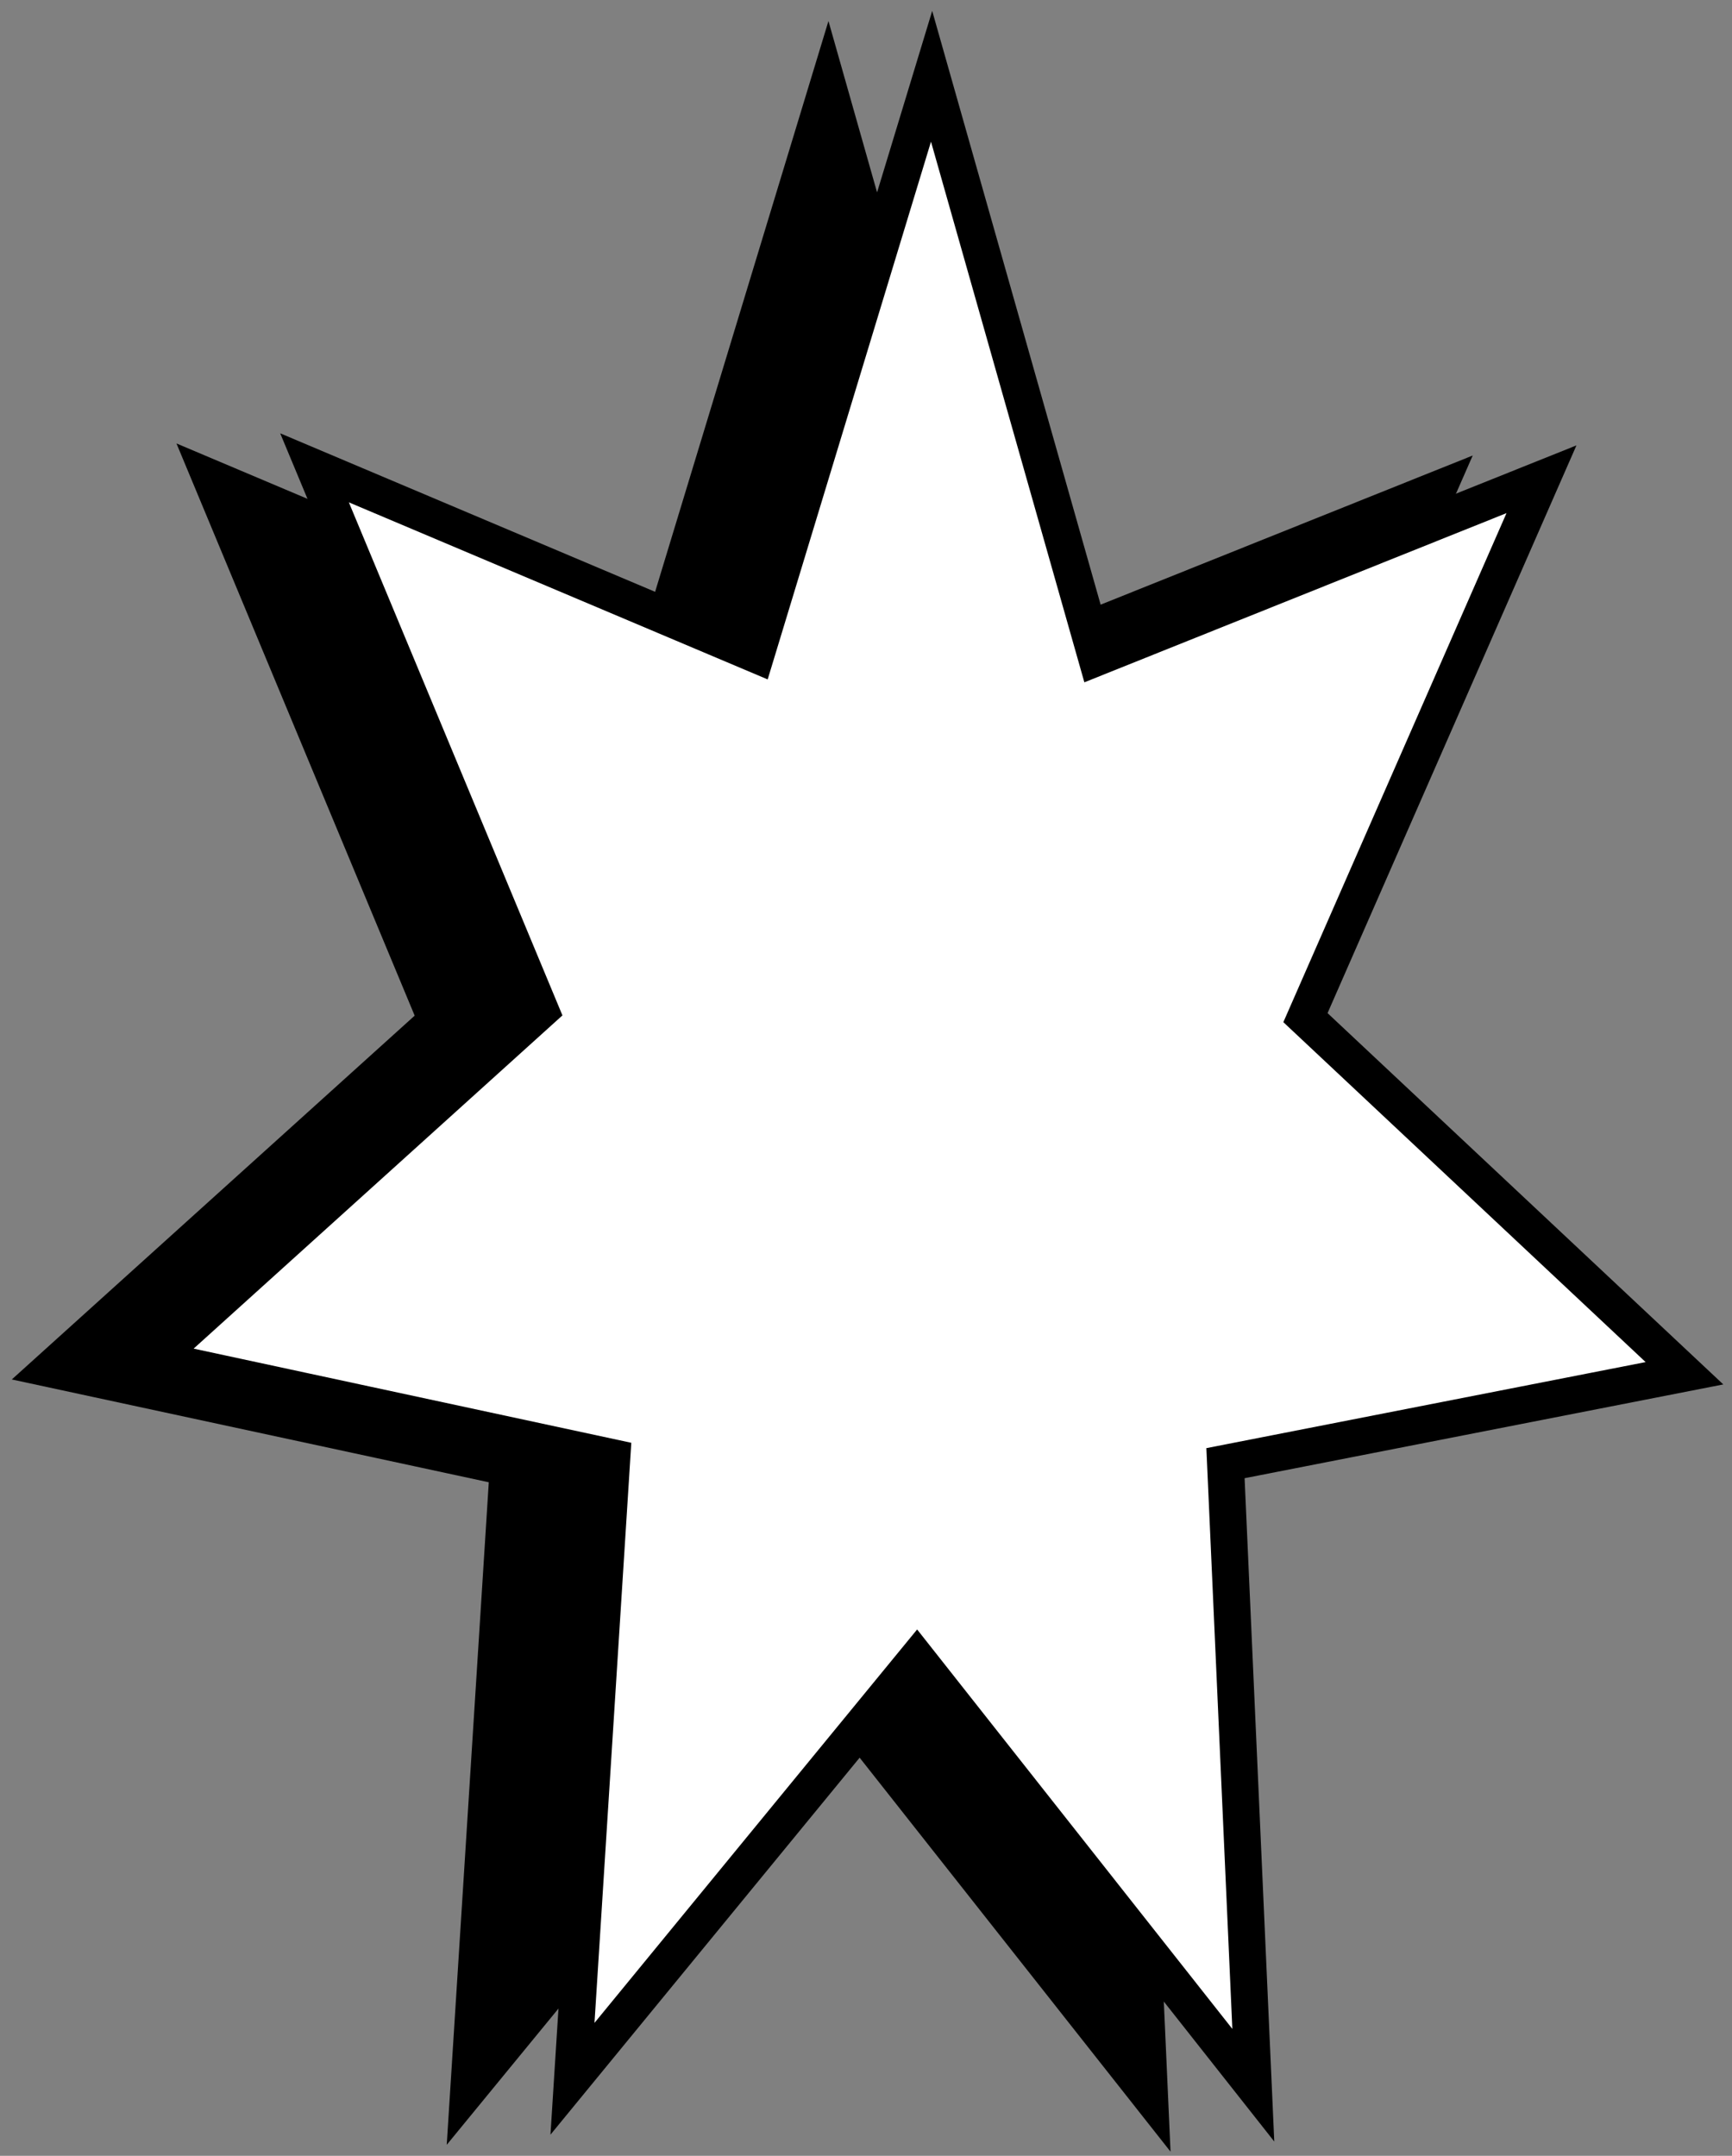 <?xml version="1.0" encoding="UTF-8"?><svg id="_레이어_2" xmlns="http://www.w3.org/2000/svg" viewBox="0 0 94 117"><rect x="0" y="0" width="94" height="117" fill="#808080" stroke="none"/><defs><style>.cls-1{fill:#000;}.cls-1,.cls-2{stroke:#000;stroke-linecap:round;stroke-miterlimit:10;stroke-width:2px;}.cls-2{fill:#fff;}</style></defs><polygon class="cls-1" points="44.93 4.69 53.88 36.24 78.03 26.56 65.22 55.77 85.79 75.08 60.88 79.96 62.39 113.72 44.13 90.58 25.44 113.37 27.58 79.65 2.76 74.3 23.7 55.39 11.44 25.94 35.4 36.07 44.93 4.69"/><polygon class="cls-2" points="50.56 4.14 59.51 35.69 83.66 26.01 70.85 55.23 91.42 74.53 66.51 79.41 68.02 113.17 49.76 90.03 31.07 112.82 33.21 79.1 8.39 73.76 29.33 54.84 17.07 25.39 41.03 35.52 50.56 4.14"/></svg>